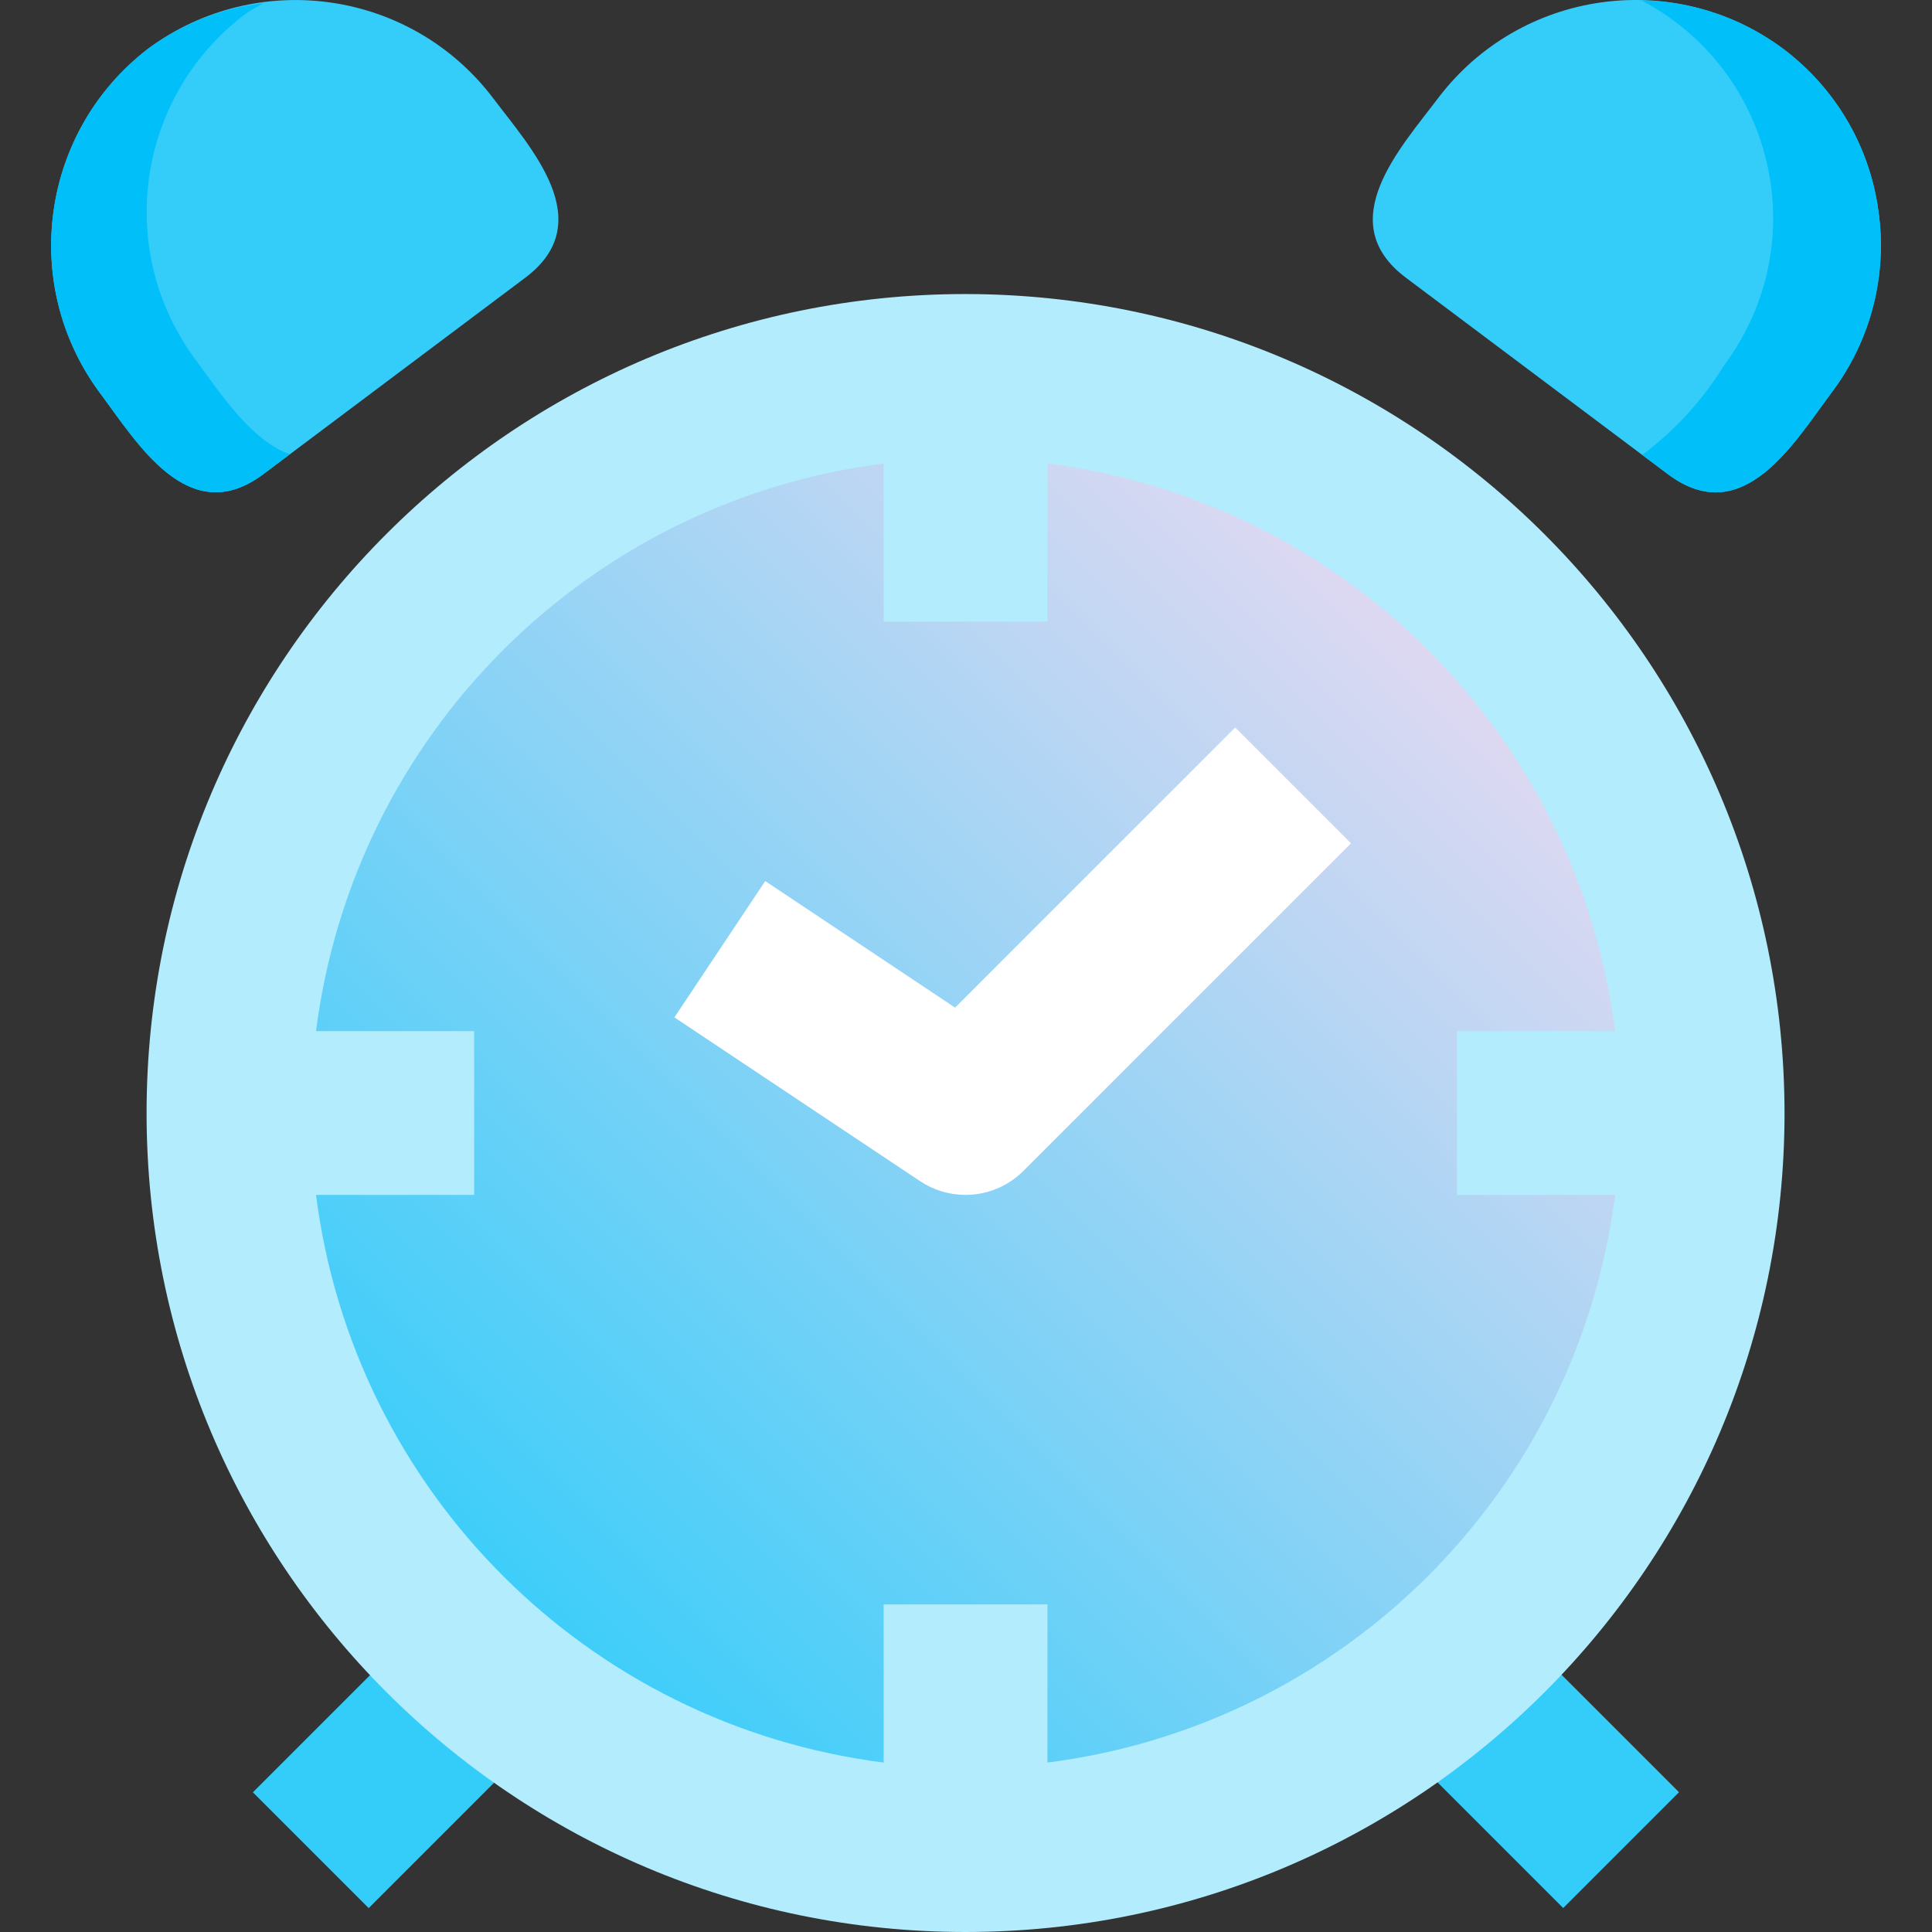 <?xml version="1.0" encoding="iso-8859-1"?>
<!-- Generator: Adobe Illustrator 19.0.0, SVG Export Plug-In . SVG Version: 6.00 Build 0)  -->
<svg version="1.1" id="Capa_1" xmlns="http://www.w3.org/2000/svg" xmlns:xlink="http://www.w3.org/1999/xlink" x="0px" y="0px"
	 viewBox="0 0 503.26 503.26" style="enable-background:new 0 0 503.26 503.26;" xml:space="preserve">
<rect x="0" y="0" width="503.26" height="503.26" fill="#333333" stroke="none"/>
<g>
	<g>
		
			<rect x="379.526" y="430.435" transform="matrix(-0.707 0.707 -0.707 -0.707 1010.003 502.844)" style="fill:#34CDFA;" width="42.667" height="60.331"/>
		
			<rect x="72.058" y="439.257" transform="matrix(-0.707 0.707 -0.707 -0.707 500.193 713.994)" style="fill:#34CDFA;" width="60.331" height="42.667"/>
	</g>
	
		<linearGradient id="SVGID_1_" gradientUnits="userSpaceOnUse" x1="-45.552" y1="617.38" x2="-32.824" y2="630.108" gradientTransform="matrix(21.333 0 0 -21.333 1087.534 13596.474)">
		<stop  offset="0" style="stop-color:#34CDFA"/>
		<stop  offset="1" style="stop-color:#E8D9F1"/>
	</linearGradient>
	<circle style="fill:url(#SVGID_1_);" cx="251.515" cy="289.927" r="192"/>
	<path style="fill:#34CDFA;" d="M489.275,54.769c-2.346-16.825-11.326-32.013-24.939-42.176c-28.354-20.903-68.233-15.206-89.6,12.8
		c-9.835,13.077-27.925,32.384-8.533,46.933l68.267,51.2c19.541,14.635,32.875-8.235,42.667-21.333
		C487.353,88.64,491.723,71.564,489.275,54.769z"/>
	<path style="fill:#01C0F9;" d="M489.275,54.769c-4.25-30.932-30.435-54.136-61.653-54.635
		c31.295,16.431,43.344,55.121,26.913,86.416c-1.579,3.007-3.395,5.884-5.43,8.603c-5.566,9.063-12.806,16.983-21.333,23.339
		l6.72,5.035c19.541,14.635,32.875-8.235,42.667-21.333C487.366,88.637,491.729,71.561,489.275,54.769z"/>
	<path style="fill:#34CDFA;" d="M128.315,25.393c-21.373-27.996-61.243-33.691-89.6-12.8c-27.985,21.38-33.679,61.24-12.8,89.6
		c9.835,13.099,23.168,35.925,42.667,21.333l68.267-51.2C156.261,57.735,138.128,38.428,128.315,25.393z"/>
	<path style="fill:#01C0F9;" d="M50.789,93.489c-20.879-28.36-15.185-68.22,12.8-89.6c1.621-1.216,3.413-2.133,5.099-3.072
		C57.833,2.057,47.492,6.117,38.693,12.593c-27.985,21.38-33.679,61.24-12.8,89.6c9.835,13.099,23.168,35.925,42.667,21.333
		l6.933-5.205C65.296,114.716,57.253,102.193,50.789,93.489z"/>
	<path style="fill:#FFFFFF;" d="M251.515,311.26c-4.214,0.001-8.334-1.246-11.84-3.584l-64-42.667l23.659-35.499l49.451,32.96
		l72.96-72.96l30.165,30.165l-85.333,85.333C262.581,309.005,257.165,311.253,251.515,311.26z"/>
	<path style="fill:#B3ECFD;" d="M251.515,76.593c-117.821,0-213.333,95.513-213.333,213.333S133.694,503.26,251.515,503.26
		s213.333-95.513,213.333-213.333C464.719,172.16,369.282,76.723,251.515,76.593z M272.848,459.121v-41.195h-42.667v41.195
		C152.96,449.284,92.157,388.481,82.32,311.26h41.195v-42.667H82.32c9.837-77.221,70.64-138.024,147.861-147.861v41.195h42.667
		v-41.195c77.221,9.837,138.024,70.64,147.861,147.861h-41.195v42.667h41.195C410.872,388.481,350.069,449.284,272.848,459.121z"/>
</g>
<g>
</g>
<g>
</g>
<g>
</g>
<g>
</g>
<g>
</g>
<g>
</g>
<g>
</g>
<g>
</g>
<g>
</g>
<g>
</g>
<g>
</g>
<g>
</g>
<g>
</g>
<g>
</g>
<g>
</g>
</svg>
